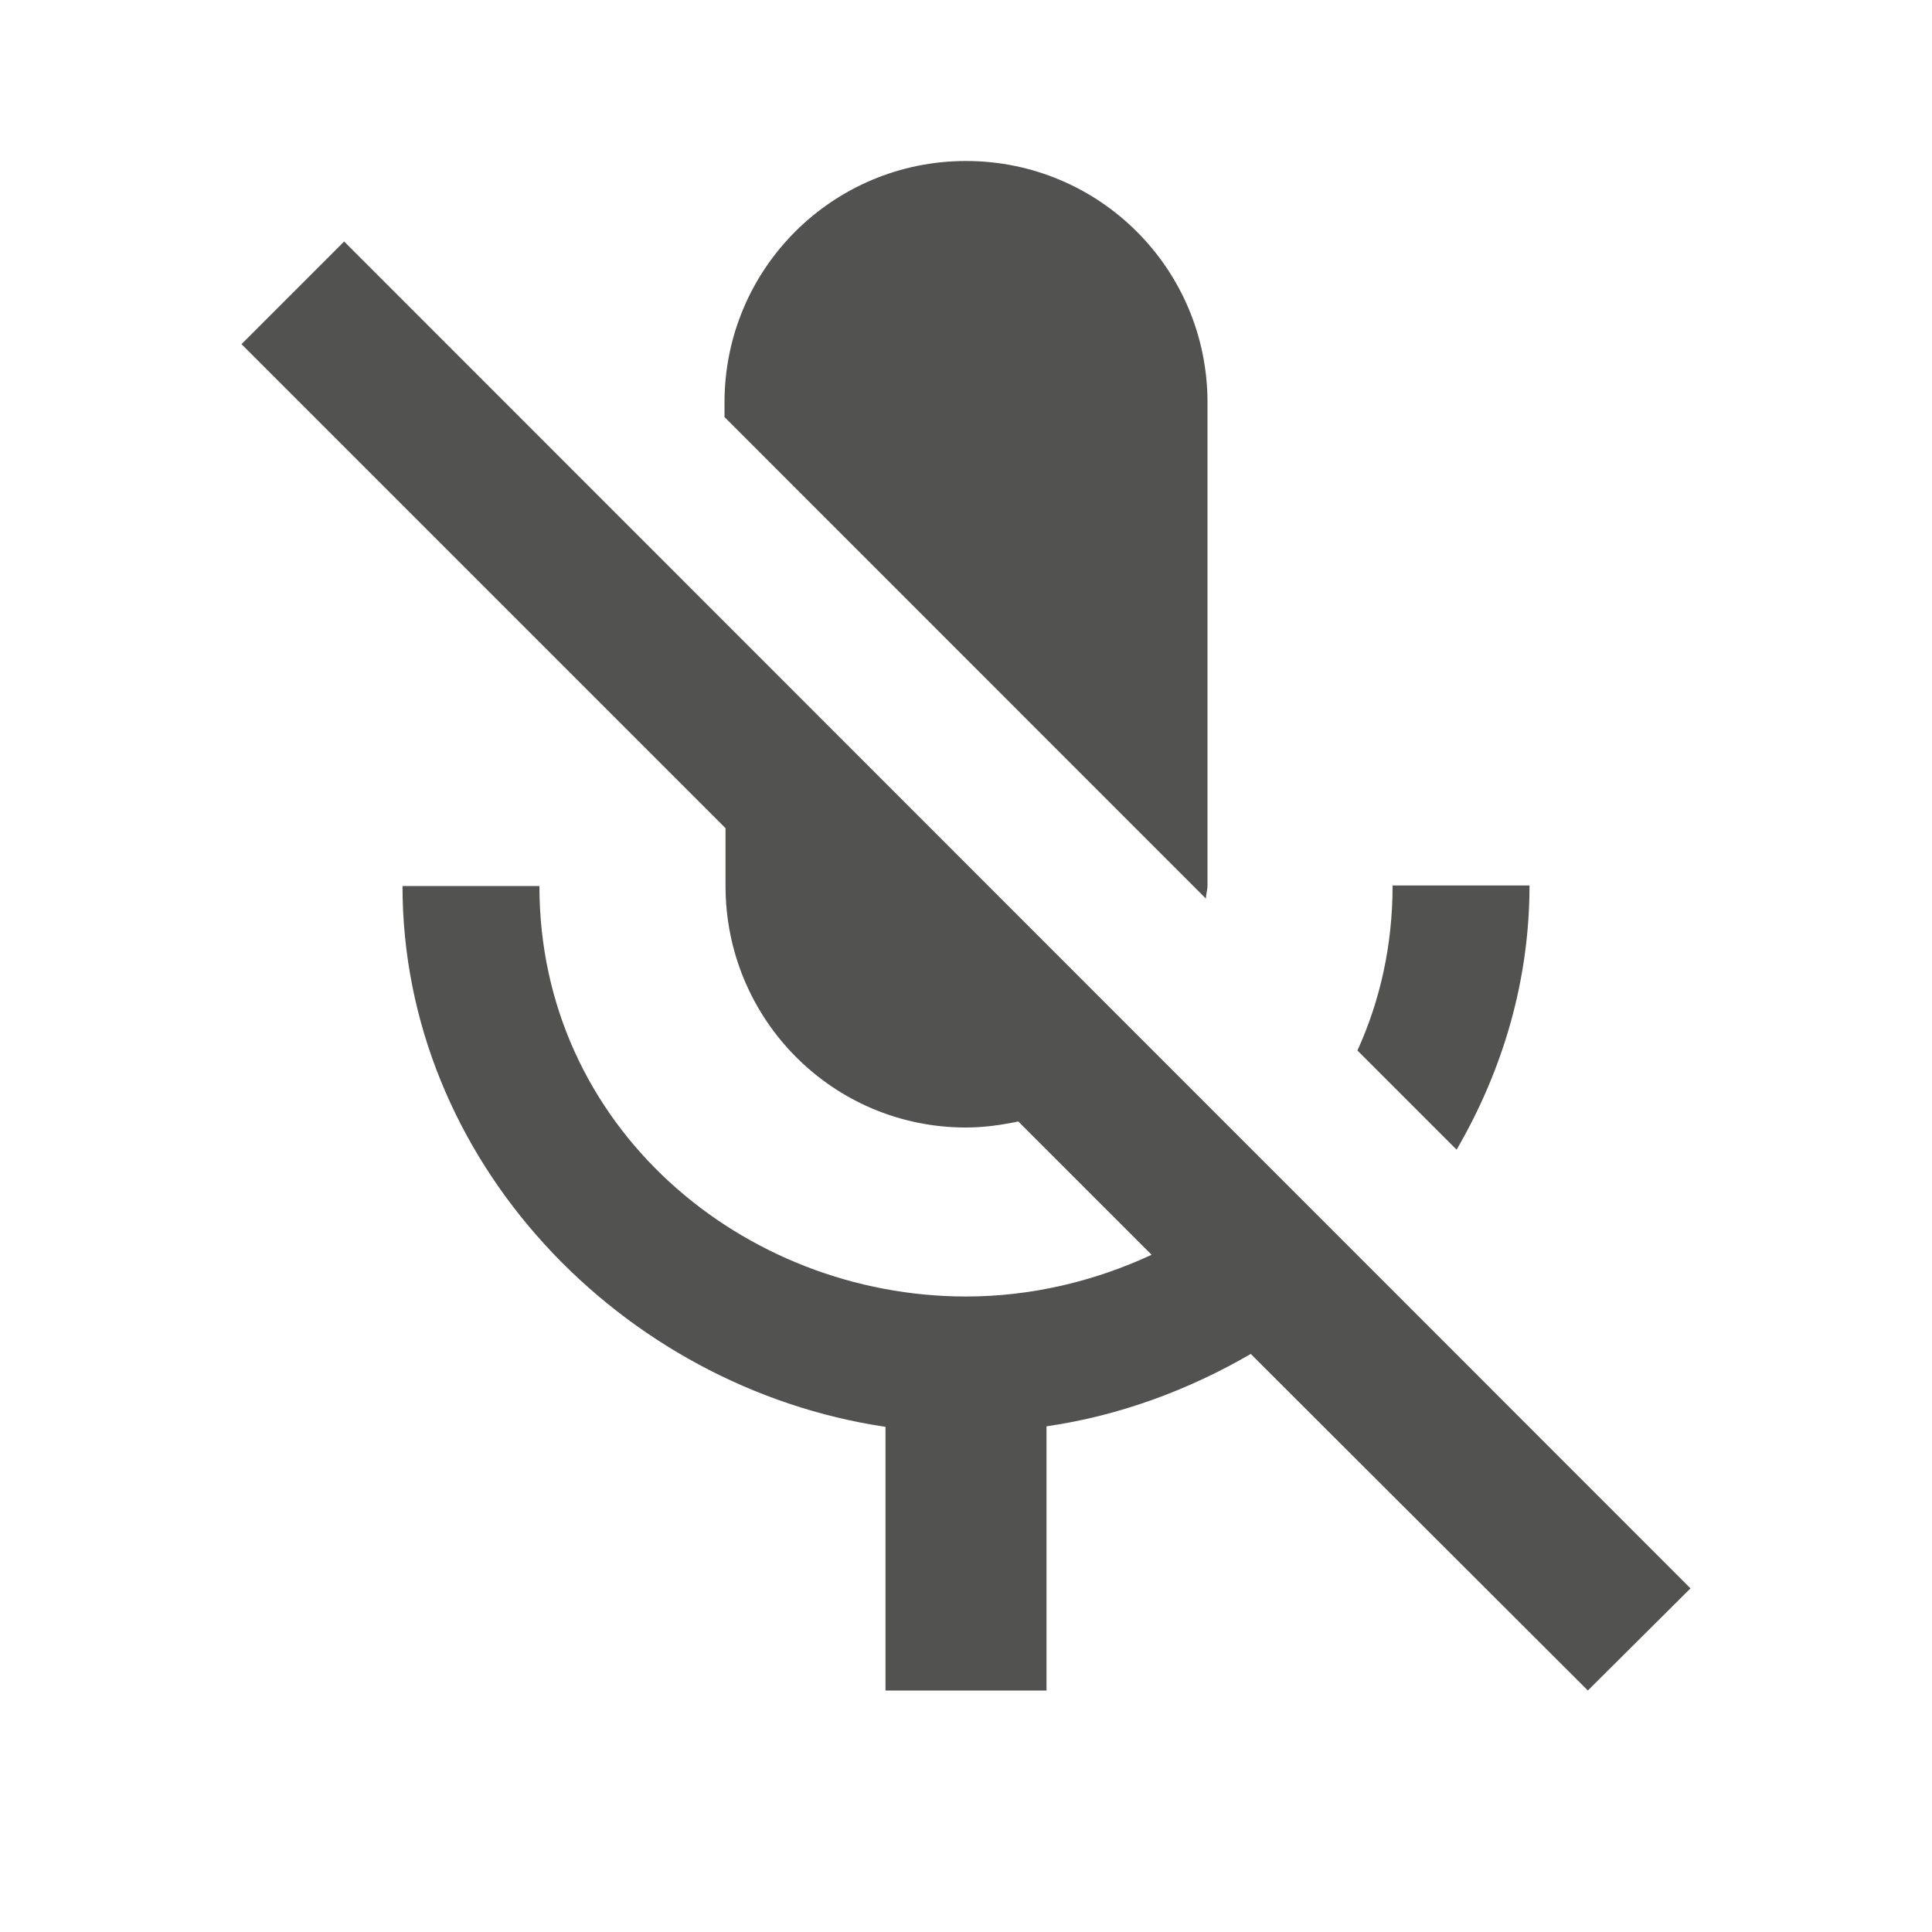 <?xml version="1.0" encoding="UTF-8"?>
<svg xmlns="http://www.w3.org/2000/svg" xmlns:xlink="http://www.w3.org/1999/xlink" width="15pt" height="15pt" viewBox="0 0 15 15" version="1.1">
<g id="surface1">
<path style=" stroke:none;fill-rule:nonzero;fill:rgb(82,82,80);fill-opacity:1;" d="M 11.875 6.875 L 10.812 6.875 C 10.812 7.34 10.715 7.77 10.539 8.156 L 11.309 8.926 C 11.664 8.316 11.875 7.621 11.875 6.875 Z M 9.363 6.977 C 9.363 6.941 9.375 6.91 9.375 6.875 L 9.375 3.125 C 9.375 2.086 8.535 1.25 7.5 1.25 C 6.465 1.25 5.625 2.086 5.625 3.125 L 5.625 3.238 Z M 2.672 1.875 L 1.875 2.672 L 5.633 6.43 L 5.633 6.879 C 5.633 7.914 6.465 8.754 7.5 8.754 C 7.641 8.754 7.777 8.734 7.906 8.707 L 8.941 9.742 C 8.496 9.949 8.004 10.066 7.5 10.066 C 5.773 10.066 4.188 8.754 4.188 6.879 L 3.125 6.879 C 3.125 9.012 4.824 10.773 6.875 11.078 L 6.875 13.125 L 8.125 13.125 L 8.125 11.074 C 8.691 10.992 9.227 10.793 9.711 10.512 L 12.328 13.125 L 13.125 12.332 Z M 2.672 1.875 "/>
</g>
</svg>
